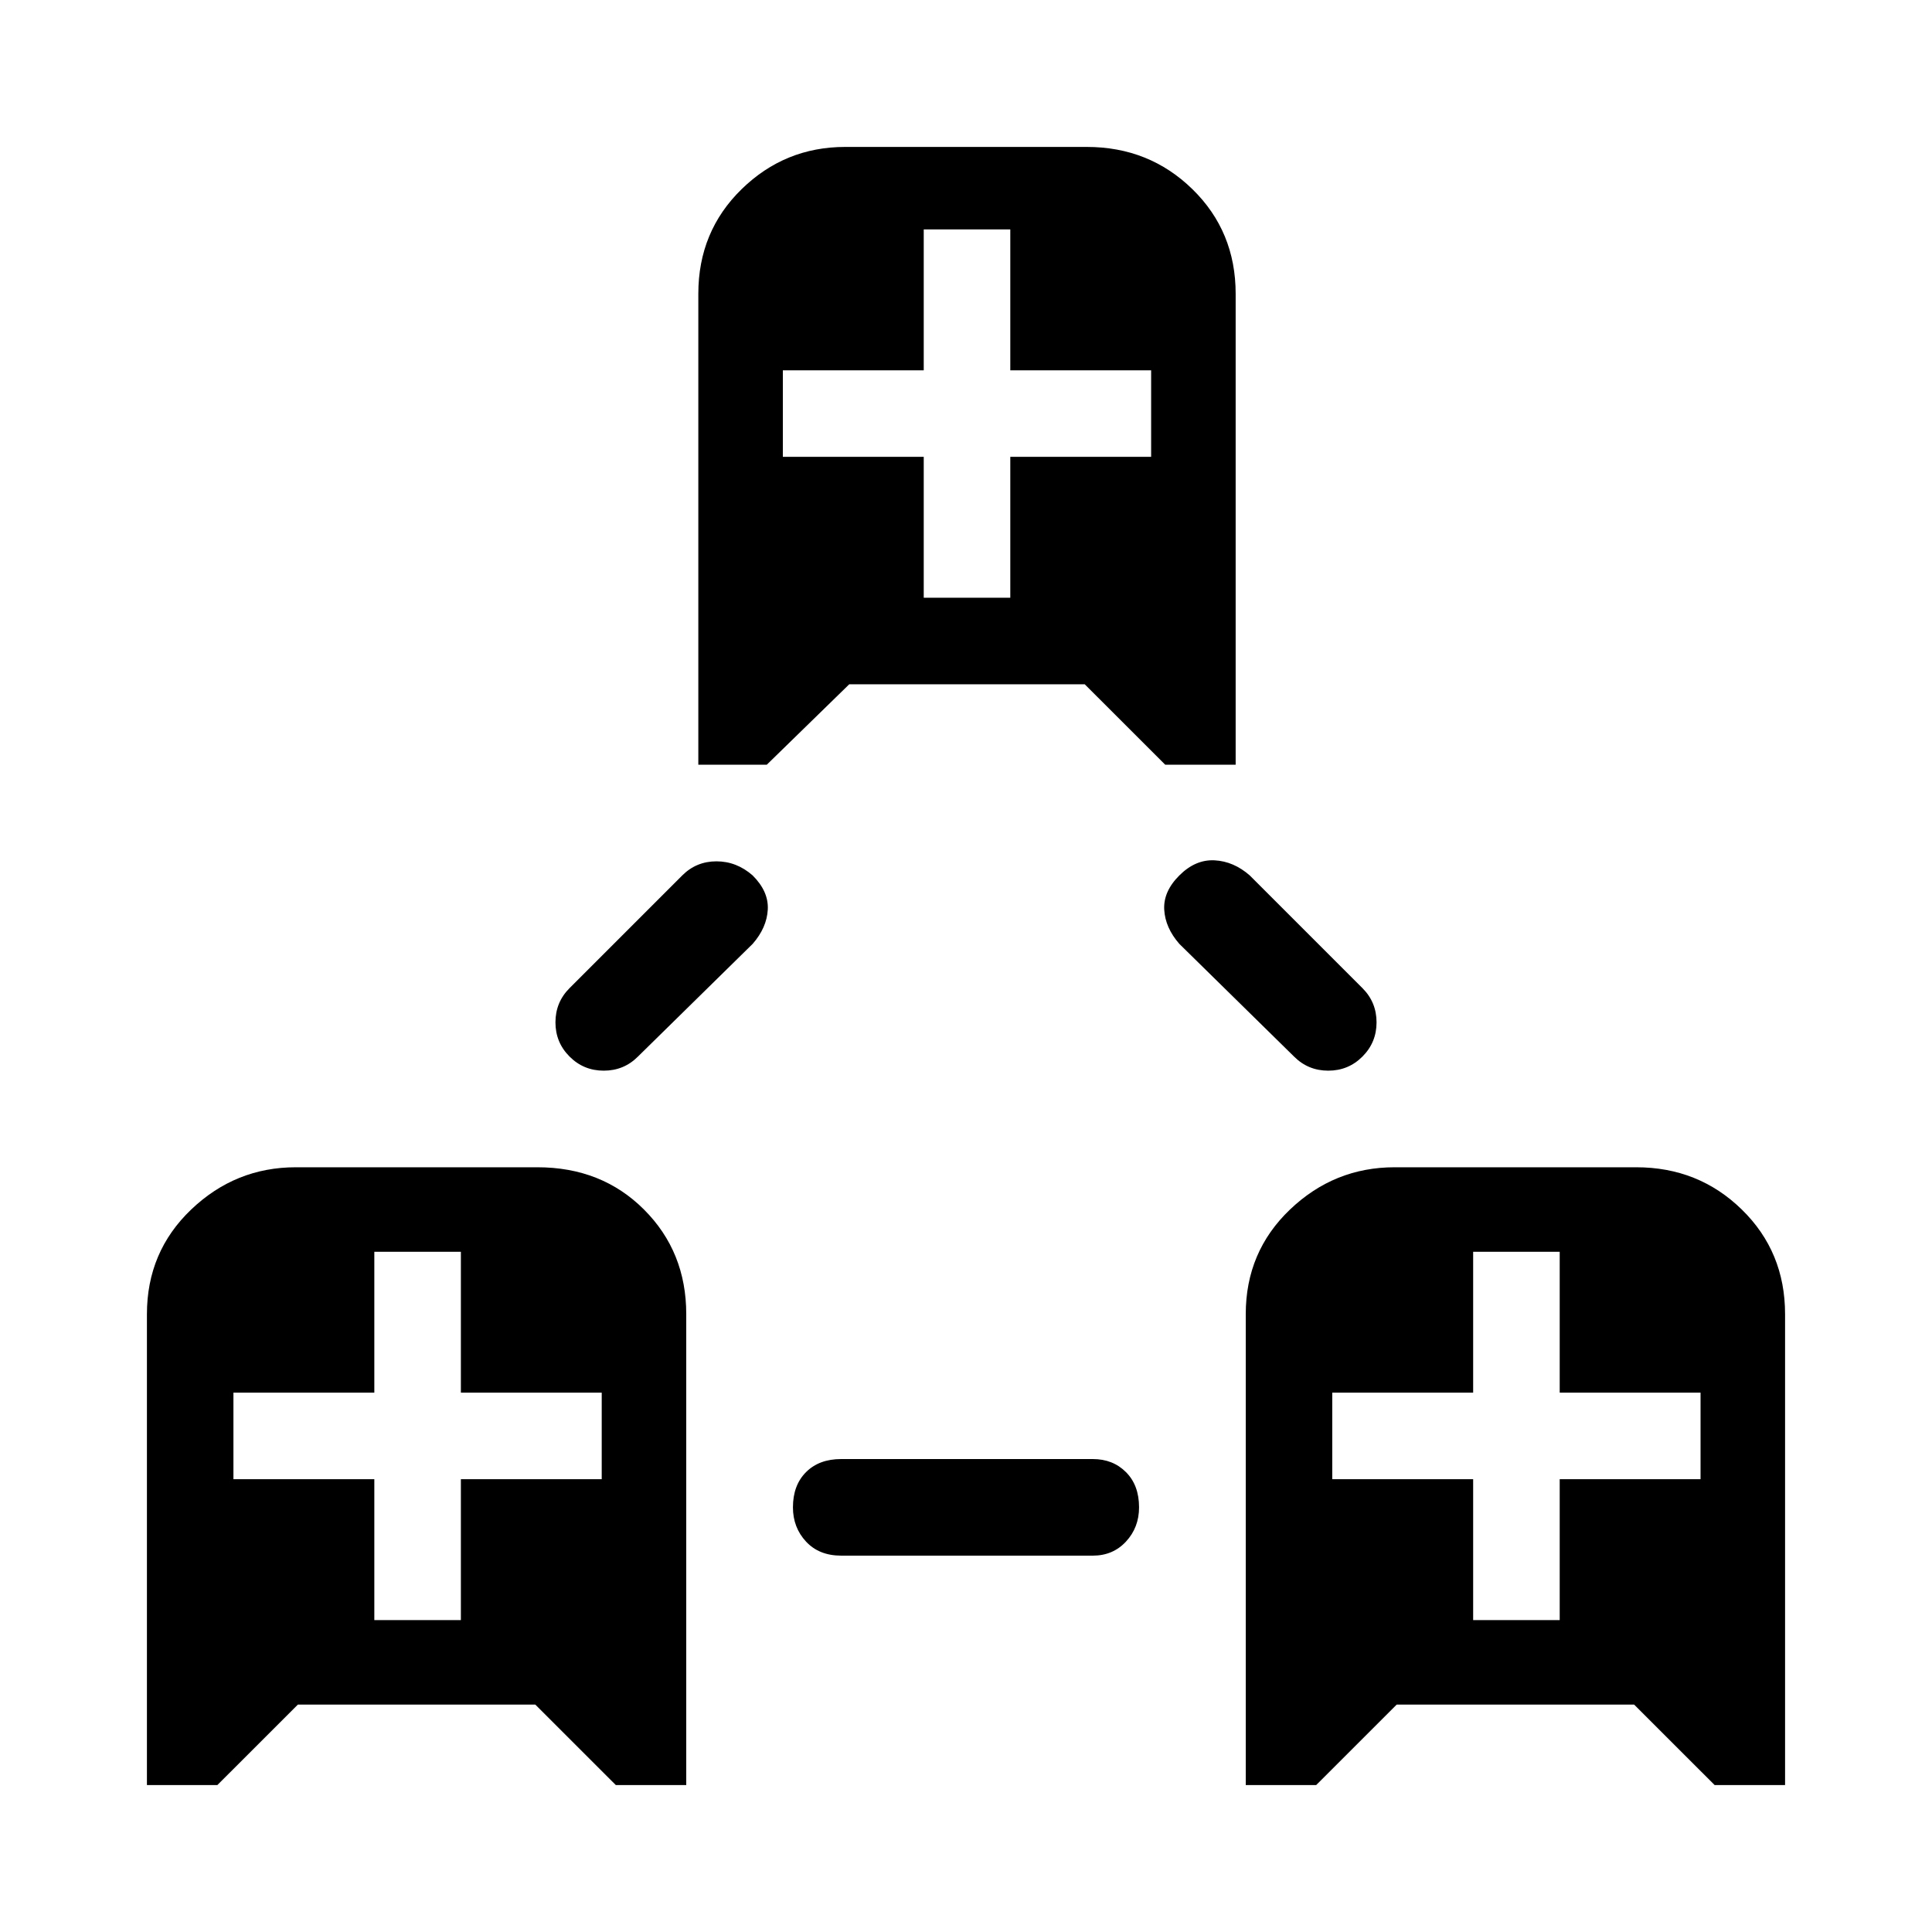 <svg xmlns="http://www.w3.org/2000/svg" height="40" width="40"><path d="M3.042 36.958V27.208Q3.042 25.917 3.958 25.042Q4.875 24.167 6.125 24.167H11.125Q12.458 24.167 13.333 25.042Q14.208 25.917 14.208 27.208V36.958H12.75L11.083 35.292H6.167L4.5 36.958ZM7.75 33.542H9.542V30.625H12.458V28.833H9.542V25.917H7.75V28.833H4.833V30.625H7.75ZM25.792 36.958V27.208Q25.792 25.917 26.708 25.042Q27.625 24.167 28.875 24.167H33.875Q35.167 24.167 36.062 25.042Q36.958 25.917 36.958 27.208V36.958H35.5L33.833 35.292H28.917L27.25 36.958ZM30.5 33.542H32.292V30.625H35.208V28.833H32.292V25.917H30.5V28.833H27.583V30.625H30.5ZM14.458 15.833V6.083Q14.458 4.792 15.354 3.917Q16.25 3.042 17.5 3.042H22.5Q23.792 3.042 24.688 3.917Q25.583 4.792 25.583 6.083V15.833H24.125L22.458 14.167H17.583L15.875 15.833ZM19.125 12.375H20.917V9.458H23.833V7.667H20.917V4.75H19.125V7.667H16.208V9.458H19.125ZM17.417 32.208Q16.958 32.208 16.688 31.917Q16.417 31.625 16.417 31.208Q16.417 30.75 16.688 30.479Q16.958 30.208 17.417 30.208H22.625Q23.042 30.208 23.312 30.479Q23.583 30.75 23.583 31.208Q23.583 31.625 23.312 31.917Q23.042 32.208 22.625 32.208ZM11.792 21.875Q11.5 21.583 11.5 21.167Q11.5 20.75 11.792 20.458L14.125 18.125Q14.417 17.833 14.833 17.833Q15.25 17.833 15.583 18.125Q15.917 18.458 15.896 18.833Q15.875 19.208 15.583 19.542L13.208 21.875Q12.917 22.167 12.5 22.167Q12.083 22.167 11.792 21.875ZM26.792 21.875 24.417 19.542Q24.125 19.208 24.104 18.833Q24.083 18.458 24.417 18.125Q24.75 17.792 25.146 17.812Q25.542 17.833 25.875 18.125L28.208 20.458Q28.5 20.75 28.5 21.167Q28.5 21.583 28.208 21.875Q27.917 22.167 27.5 22.167Q27.083 22.167 26.792 21.875Z"/></svg>
